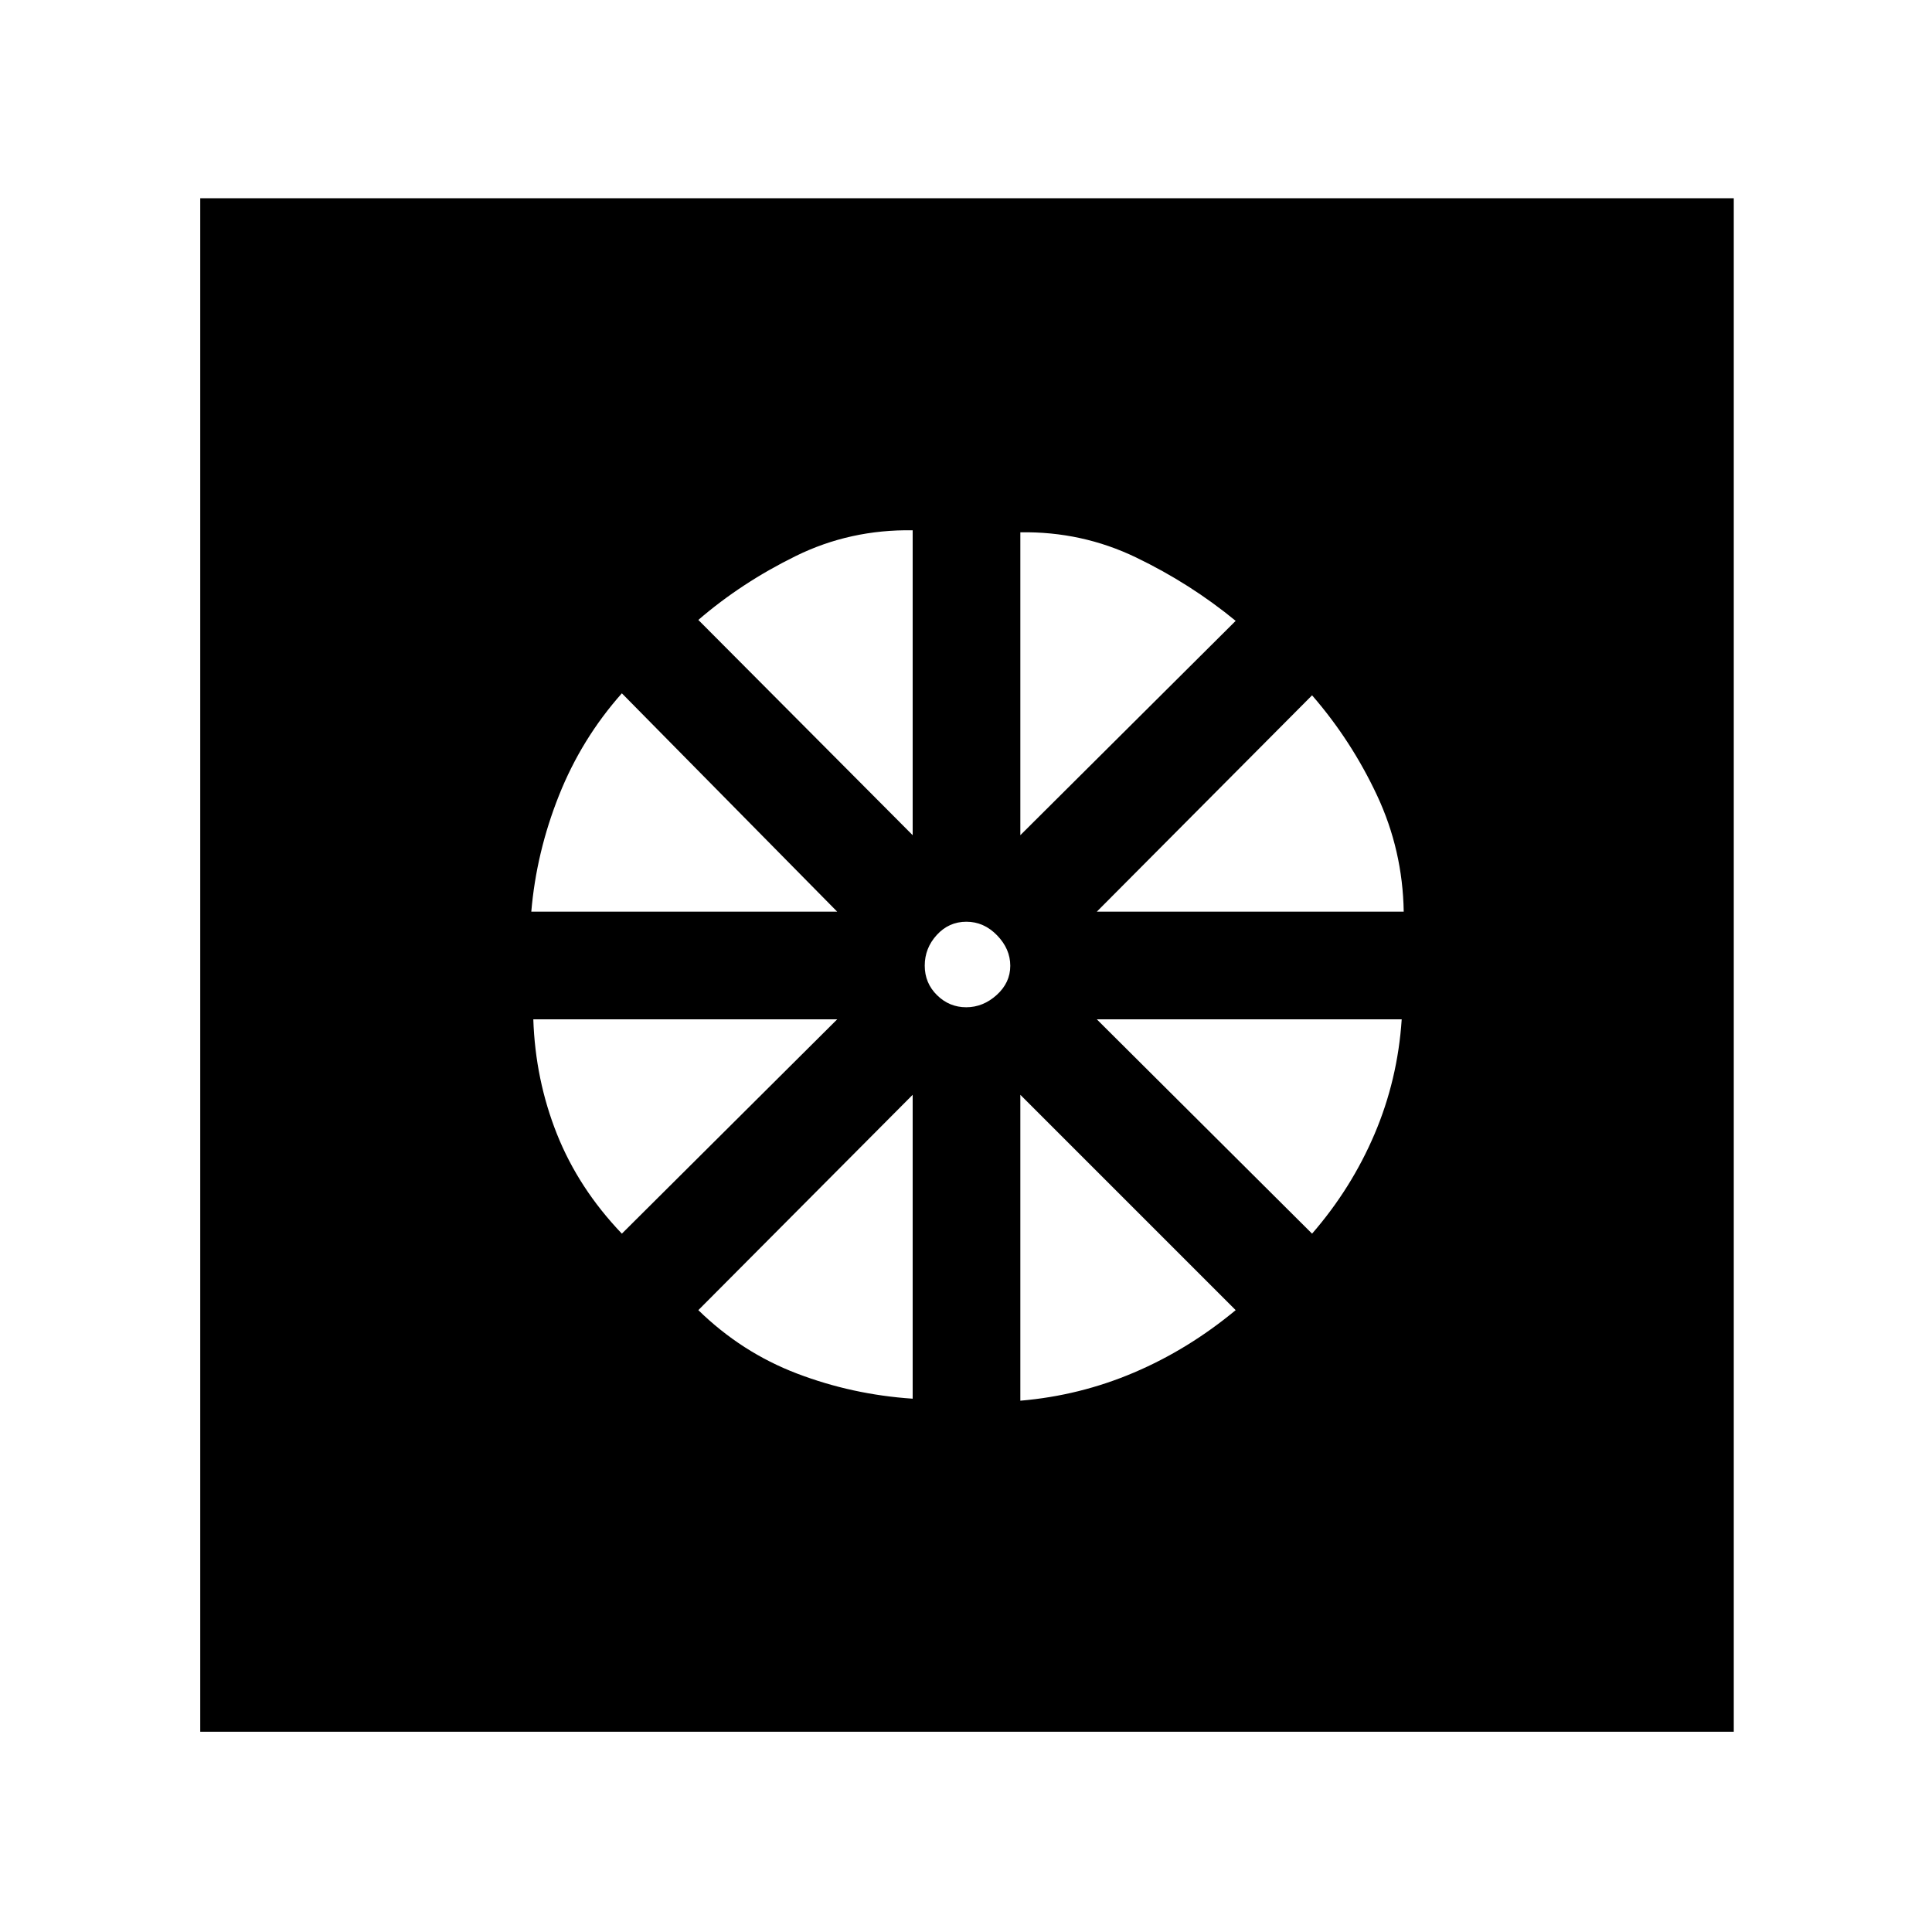 <svg xmlns="http://www.w3.org/2000/svg" height="48" viewBox="0 -960 960 960" width="48"><path d="M453.5-265v-151L347-309q21.5 21 49 31.5t57.5 12.5Zm53.5 1q29.5-2.5 56.5-14t50.5-31L507-416v152Zm144.96-83q19.54-22.5 31.04-49.48 11.5-26.98 13.5-57.02H545L651.96-347ZM545-507h152.5q-.5-30.51-13.25-57.76Q671.5-592 651.96-614.5L545-507Zm-38-38 107-106.5Q591.5-670 564.52-683q-26.98-13-57.52-12.5V-545Zm-26.89 85.5q8.39 0 15.14-6.11 6.75-6.1 6.75-14.5 0-8.39-6.56-15.14-6.55-6.75-15.25-6.75-8.69 0-14.69 6.56-6 6.55-6 15.25 0 8.69 6.11 14.69 6.1 6 14.5 6ZM453.5-545v-151.5q-31.04-.5-58.02 12.75Q368.5-670.5 347-651.96L453.5-545ZM264-507h152L309-615.5q-20 22.5-31.25 50.75T264-507Zm45 160 107-106.5H265q1 30.04 11.75 57.02Q287.5-369.5 309-347ZM99.5-99.5v-762h762v762h-762Z"/></svg>